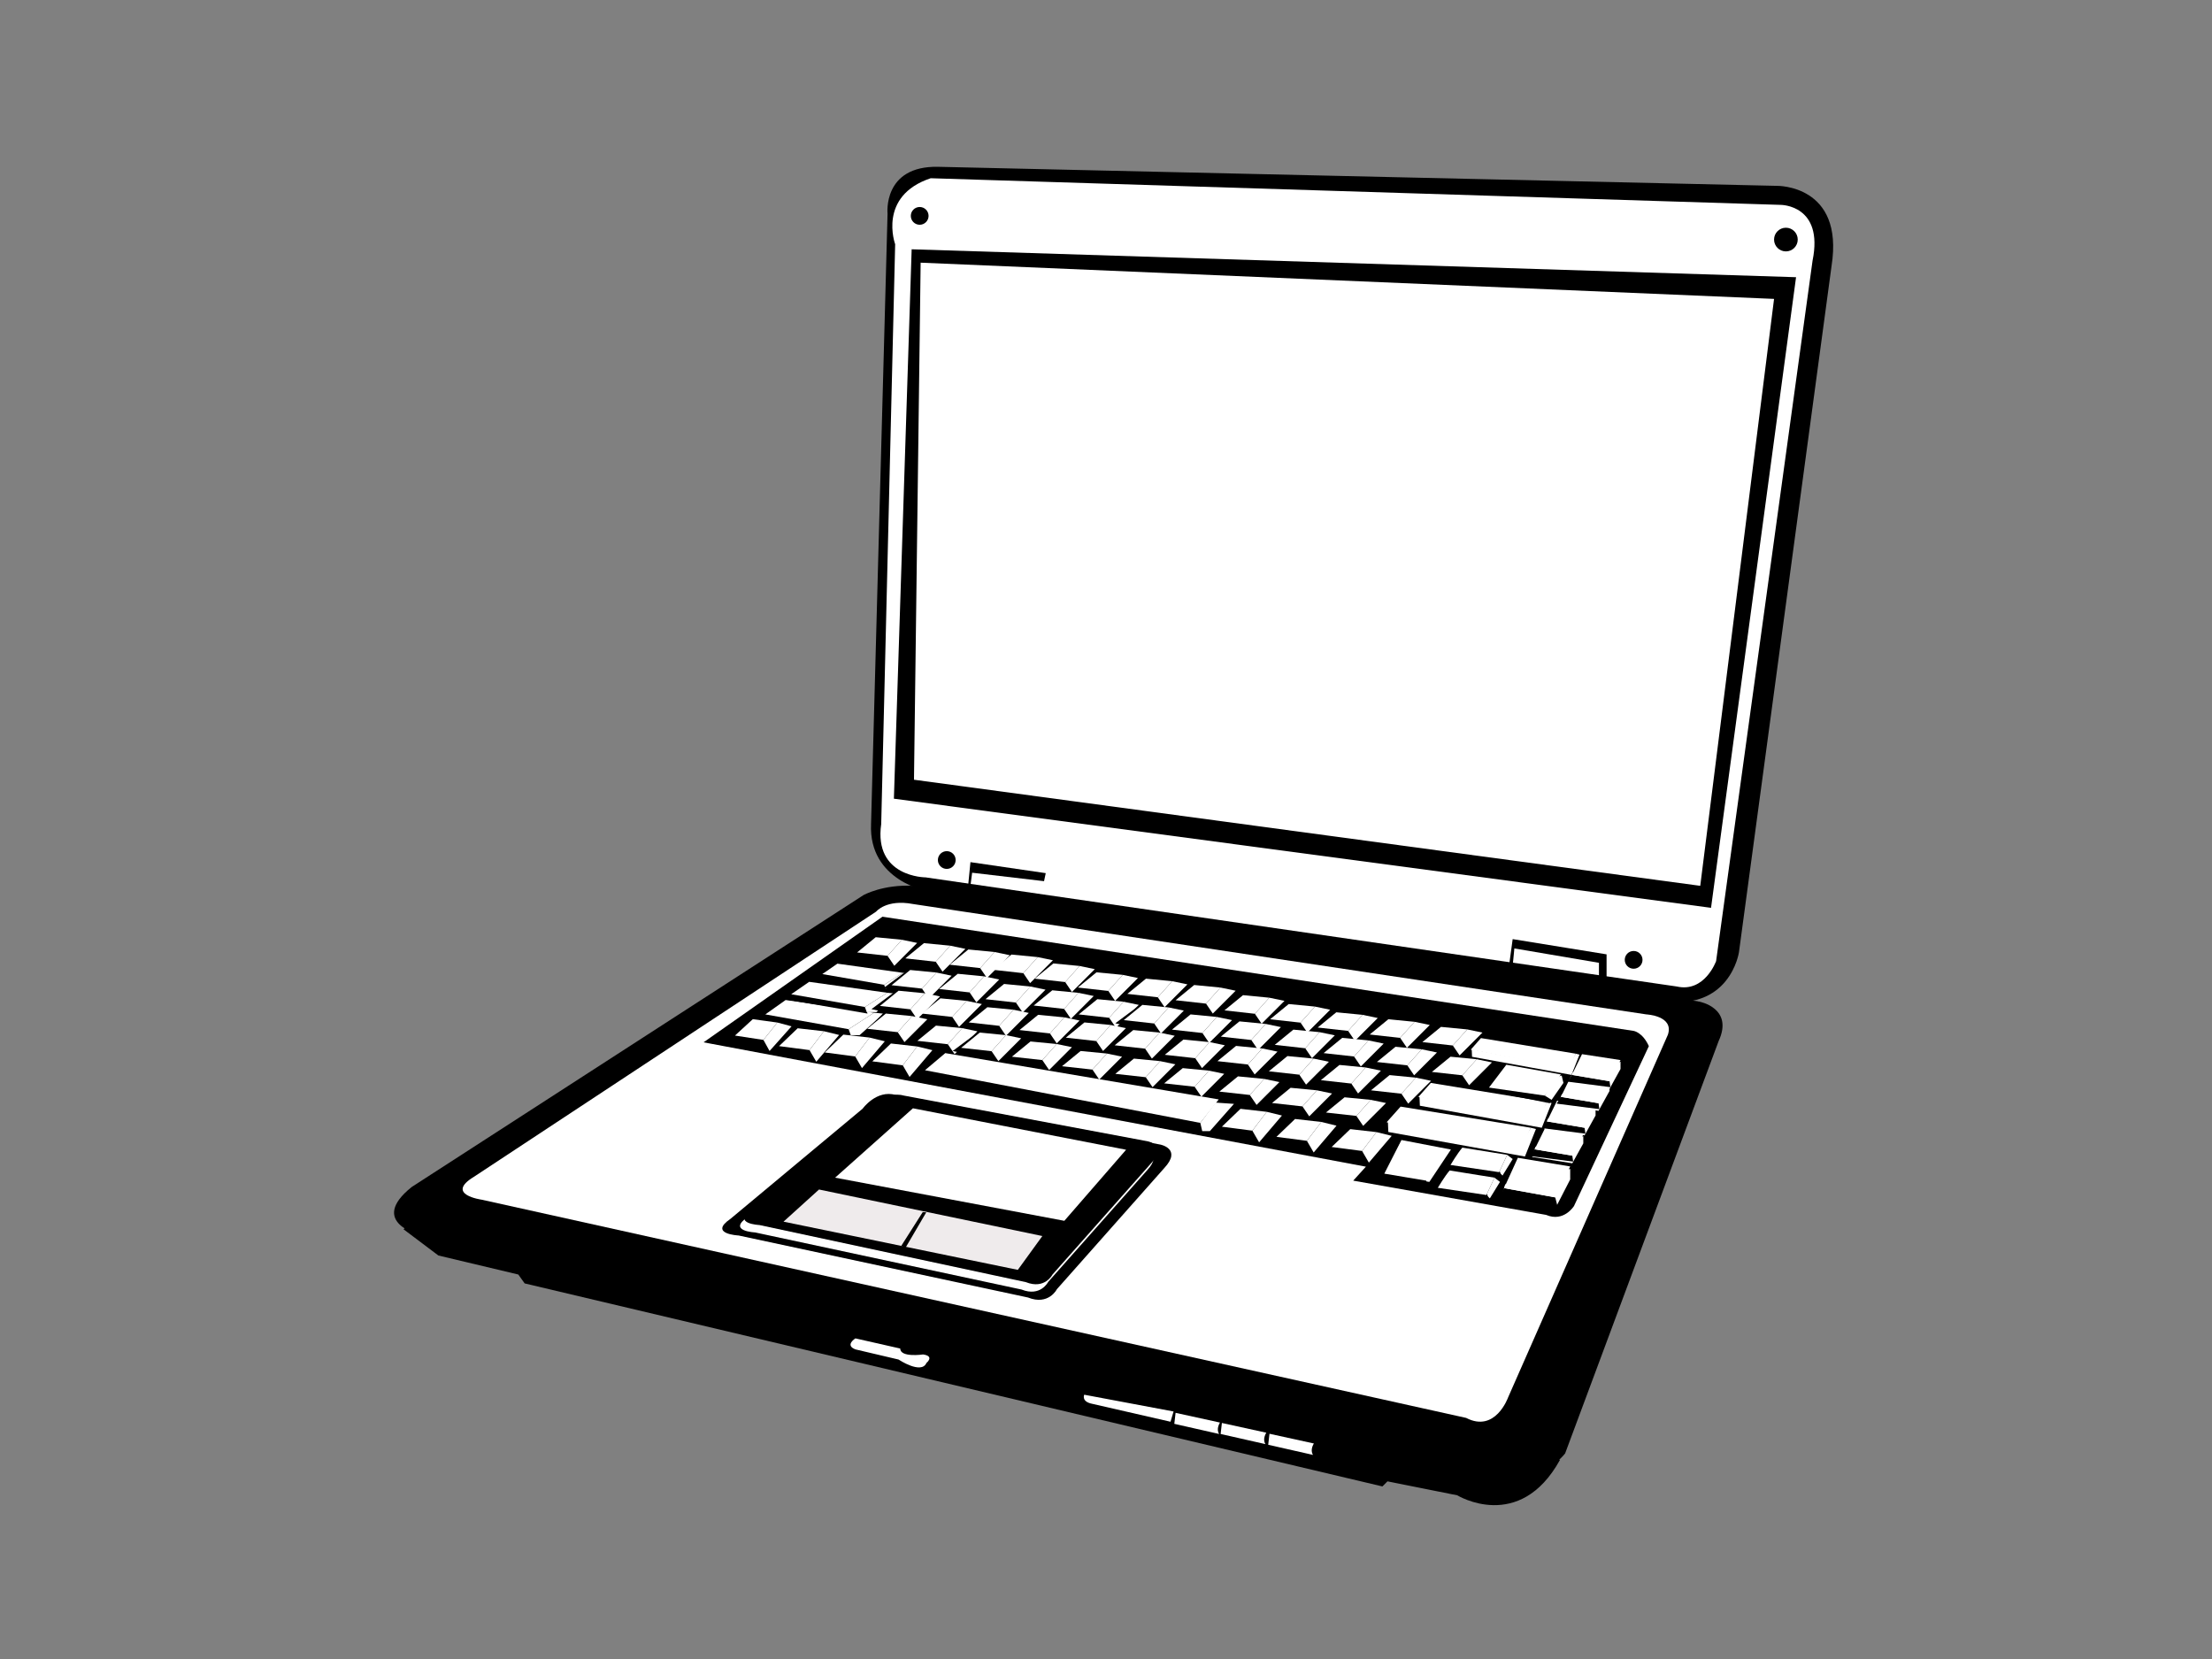 <?xml version="1.0" encoding="utf-8"?>
<!-- Generator: Adobe Illustrator 17.0.0, SVG Export Plug-In . SVG Version: 6.00 Build 0)  -->
<!DOCTYPE svg PUBLIC "-//W3C//DTD SVG 1.1//EN" "http://www.w3.org/Graphics/SVG/1.1/DTD/svg11.dtd">
<svg version="1.1" id="Layer_1" xmlns="http://www.w3.org/2000/svg" xmlns:xlink="http://www.w3.org/1999/xlink" x="0px" y="0px"
	 width="800px" height="600px" viewBox="0 0 800 600" enable-background="new 0 0 800 600" xml:space="preserve">
<rect x="0" y="0" width="800" height="600" fill="#808080" stroke="none"/>
<g>
	<path d="M145.948,444.584l12.596,9.482l28.912,6.883l2.294,3.212l310.215,73.426l1.835-1.835l25.24,5.047
		c0,0,22.486,13.765,37.171-12.852l-410.255-91.32L145.948,444.584z"/>
	<path d="M330.479,320.373l284.21,41.912c0,0,12.389,2.294,6.883,14.226l-55.526,149.142c0,0-12.389,16.522-37.628,8.259
		l-376.296-87.189c0,0-19.274-4.591-3.213-17.44l163.368-105.546C312.275,323.736,319.312,319.758,330.479,320.373z"/>
	<path fill="#FFFFFF" d="M603.218,374.214l-57.822,131.245c0,0-4.588,12.852-15.144,7.345l-356.105-78.932
		c0,0-13.308-1.835-2.754-8.259l145.471-95.912c0,0,3.671-4.587,13.308-2.752l265.245,39.923
		C595.418,366.873,605.513,367.332,603.218,374.214z"/>
	<path d="M596.334,378.346l-27.074,57.821c0,0-3.673,5.965-10.096,3.212l-69.752-12.389l4.589-5.049l-239.546-44.972l64.706-45.43
		l271.668,41.298C590.828,372.838,594.038,373.297,596.334,378.346z"/>
	<polygon points="334.532,387.066 330.173,389.131 434.801,409.094 435.031,404.272 	"/>
	<polygon fill="#FFFFFF" points="439.619,398.766 446.275,399.227 437.556,409.094 434.801,409.094 434.112,406.112 	"/>
	<g>
		<polygon points="276.789,366.873 273.132,368.812 307.993,374.983 306.922,371.005 		"/>
		<polygon fill="#FFFFFF" points="316.101,366.263 319.313,366.568 311.664,374.37 307.687,374.37 306.922,372.228 		"/>
		<polygon fill="#FFFFFF" points="316.101,366.263 284.13,361.672 276.789,366.873 306.922,372.228 		"/>
	</g>
	<g>
		<polygon points="286.154,359.579 282.921,361.25 313.741,366.568 312.795,363.14 		"/>
		<polygon fill="#FFFFFF" points="320.909,359.051 323.747,359.317 316.987,366.042 313.471,366.042 312.795,364.194 		"/>
		<polygon fill="#FFFFFF" points="320.909,359.051 292.644,355.095 286.154,359.579 312.795,364.194 		"/>
	</g>
	<g>
		<polygon points="297.411,352.287 294.699,353.688 320.554,358.155 319.76,355.277 		"/>
		<polygon fill="#FFFFFF" points="326.566,351.841 328.949,352.064 323.277,357.714 320.327,357.714 319.76,356.16 		"/>
		<polygon fill="#FFFFFF" points="326.566,351.841 302.855,348.519 297.411,352.287 319.76,356.16 		"/>
	</g>
	<g>
		<polygon fill="#FFFFFF" points="572.623,410.927 572.623,413.526 568.645,420.719 554.115,418.424 555.338,414.752 		"/>
		<polygon points="568.645,417.966 568.953,420.106 553.502,418.117 555.034,415.669 		"/>
		<polygon fill="#FFFFFF" points="558.704,408.176 572.623,410.315 568.645,417.966 555.034,415.669 		"/>
	</g>
	<g>
		<polygon fill="#FFFFFF" points="567.883,422.757 567.883,426.564 562.472,437.085 542.709,433.726 544.372,428.354 		"/>
		<polygon points="562.472,433.055 564.114,439.375 541.635,434.165 543.957,429.7 		"/>
		<polygon fill="#FFFFFF" points="548.949,418.732 567.883,421.863 562.472,433.055 543.957,429.7 		"/>
	</g>
	<g>
		<polygon fill="#FFFFFF" points="577.06,400.831 577.06,403.432 573.082,410.622 558.55,408.328 559.774,404.657 		"/>
		<polygon points="573.082,407.869 573.39,410.012 557.938,408.023 559.468,405.575 		"/>
		<polygon fill="#FFFFFF" points="563.138,398.08 577.06,400.22 573.082,407.869 559.468,405.575 		"/>
	</g>
	<g>
		<polygon fill="#FFFFFF" points="582.108,391.962 582.108,394.561 578.13,401.753 563.597,399.454 564.823,395.784 		"/>
		<polygon points="578.13,398.995 578.438,401.138 562.987,399.149 564.516,396.703 		"/>
		<polygon fill="#FFFFFF" points="568.186,389.206 582.108,391.347 578.13,398.995 564.516,396.703 		"/>
	</g>
	<g>
		<polygon fill="#FFFFFF" points="586.086,384.005 586.086,386.605 582.108,393.797 567.575,391.498 568.797,387.83 		"/>
		<polygon points="582.108,391.042 582.413,393.184 566.963,391.195 568.495,388.748 		"/>
		<polygon fill="#FFFFFF" points="572.164,381.252 586.086,383.395 582.108,391.042 568.495,388.748 		"/>
	</g>
	<g>
		<polygon points="522.088,371.559 520.596,371.158 511.36,378.041 528.052,381.768 528.57,378.729 		"/>
		<polygon fill="#FFFFFF" points="514.42,376.892 525.435,378.119 530.635,372.301 521.149,371.386 		"/>
		<polygon fill="#FFFFFF" points="525.435,378.119 527.88,381.711 536.14,373.45 530.635,372.301 		"/>
	</g>
	<g>
		<polygon points="503.043,368.804 501.552,368.401 492.317,375.286 509.009,379.015 509.525,375.976 		"/>
		<polygon fill="#FFFFFF" points="495.376,374.141 506.39,375.363 511.59,369.55 502.106,368.633 		"/>
		<polygon fill="#FFFFFF" points="506.39,375.363 508.838,378.958 517.097,370.699 511.59,369.55 		"/>
	</g>
	<g>
		<polygon points="484.228,366.28 482.736,365.877 473.502,372.764 490.193,376.491 490.711,373.45 		"/>
		<polygon fill="#FFFFFF" points="476.562,371.617 487.575,372.838 492.775,367.027 483.291,366.109 		"/>
		<polygon fill="#FFFFFF" points="487.575,372.838 490.022,376.433 498.283,368.176 492.775,367.027 		"/>
	</g>
	<g>
		<polygon points="467.019,363.298 465.528,362.895 456.292,369.777 472.985,373.509 473.502,370.468 		"/>
		<polygon fill="#FFFFFF" points="459.353,368.633 470.366,369.855 475.566,364.042 466.081,363.127 		"/>
		<polygon fill="#FFFFFF" points="470.366,369.855 472.813,373.45 481.073,365.191 475.566,364.042 		"/>
	</g>
	<g>
		<polygon points="450.499,360.086 449.008,359.685 439.772,366.568 456.465,370.297 456.981,367.254 		"/>
		<polygon fill="#FFFFFF" points="442.832,365.419 453.846,366.646 459.046,360.83 449.562,359.913 		"/>
		<polygon fill="#FFFFFF" points="453.846,366.646 456.292,370.241 464.553,361.977 459.046,360.83 		"/>
	</g>
	<g>
		<polygon points="432.831,356.415 431.34,356.013 422.105,362.895 438.797,366.626 439.313,363.586 		"/>
		<polygon fill="#FFFFFF" points="425.164,361.75 436.178,362.973 441.379,357.16 431.894,356.242 		"/>
		<polygon fill="#FFFFFF" points="436.178,362.973 438.626,366.568 446.886,358.307 441.379,357.16 		"/>
	</g>
	<g>
		<polygon points="415.393,354.119 413.902,353.718 404.666,360.601 421.359,364.332 421.875,361.289 		"/>
		<polygon fill="#FFFFFF" points="407.726,359.454 418.74,360.679 423.941,354.865 414.456,353.948 		"/>
		<polygon fill="#FFFFFF" points="418.74,360.679 421.186,364.271 429.447,356.013 423.941,354.865 		"/>
	</g>
	<g>
		<polygon points="397.496,351.825 396.004,351.423 386.769,358.307 403.463,362.036 403.978,358.995 		"/>
		<polygon fill="#FFFFFF" points="389.829,357.16 400.843,358.385 406.044,352.571 396.561,351.654 		"/>
		<polygon fill="#FFFFFF" points="400.843,358.385 403.291,361.977 411.55,353.718 406.044,352.571 		"/>
	</g>
	<g>
		<polygon points="381.894,348.612 380.403,348.212 371.167,355.095 387.859,358.824 388.375,355.783 		"/>
		<polygon fill="#FFFFFF" points="374.227,353.948 385.24,355.173 390.442,349.358 380.957,348.441 		"/>
		<polygon fill="#FFFFFF" points="385.24,355.173 387.687,358.766 395.947,350.507 390.442,349.358 		"/>
	</g>
	<g>
		<polygon points="366.75,345.401 365.258,344.999 356.023,351.882 372.716,355.61 373.232,352.571 		"/>
		<polygon fill="#FFFFFF" points="359.083,350.737 370.097,351.96 375.297,346.148 365.812,345.228 		"/>
		<polygon fill="#FFFFFF" points="370.097,351.96 372.544,355.554 380.805,347.293 375.297,346.148 		"/>
	</g>
	<g>
		<polygon points="351.148,343.566 349.657,343.164 340.421,350.048 357.113,353.777 357.629,350.737 		"/>
		<polygon fill="#FFFFFF" points="343.481,348.9 354.495,350.126 359.696,344.31 350.211,343.392 		"/>
		<polygon fill="#FFFFFF" points="354.495,350.126 356.941,353.718 365.201,345.458 359.696,344.31 		"/>
	</g>
	<g>
		<polygon points="335.086,341.27 333.595,340.869 324.36,347.751 341.052,351.481 341.568,348.441 		"/>
		<polygon fill="#FFFFFF" points="327.42,346.606 338.433,347.829 343.634,342.016 334.15,341.1 		"/>
		<polygon fill="#FFFFFF" points="338.433,347.829 340.88,351.423 349.14,343.164 343.634,342.016 		"/>
	</g>
	<g>
		<polygon points="317.647,339.13 316.156,338.728 306.922,345.611 323.614,349.34 324.13,346.3 		"/>
		<polygon fill="#FFFFFF" points="309.981,344.463 320.994,345.689 326.196,339.876 316.712,338.956 		"/>
		<polygon fill="#FFFFFF" points="320.994,345.689 323.442,349.283 331.702,341.022 326.196,339.876 		"/>
	</g>
	<path d="M320.994,77.31c0,0-1.834-17.438,18.356-16.98l303.331,6.885c0,0,24.322-0.46,19.734,28.91l-33.499,248.264
		c0,0-3.214,22.026-28.911,17.438L335.68,322.361c0,0-21.568-3.673-20.652-24.321L320.994,77.31z"/>
	<polygon points="377.21,327.178 545.241,353.108 545.396,354.026 377.21,328.556 	"/>
	<path fill="#FFFFFF" d="M336.598,64.459l307.463,9.638c0,0,15.6,0,11.473,20.192l-34.88,253.313c0,0-4.127,11.472-14.224,9.178
		l-271.669-39.466c0,0-18.814,0-16.06-19.273l5.046-209.717C323.747,88.323,317.324,70.885,336.598,64.459z"/>
	<polygon points="378.204,315.784 350.976,311.806 349.906,322.666 350.67,322.666 351.588,315.631 377.593,318.691 	"/>
	<circle cx="645.894" cy="86.641" r="4.281"/>
	<circle cx="332.619" cy="78.075" r="3.212"/>
	<path d="M594.038,347.142c0,1.773-1.437,3.211-3.21,3.211c-1.777,0-3.214-1.438-3.214-3.211c0-1.775,1.437-3.213,3.214-3.213
		C592.6,343.929,594.038,345.367,594.038,347.142z"/>
	<circle cx="342.41" cy="311.042" r="3.212"/>
	<polygon points="545.241,353.108 547.078,339.645 581.039,345.152 581.039,358.614 578.283,358.614 578.283,348.212 
		547.69,343.012 546.774,352.493 	"/>
	<polygon points="329.714,90.159 649.567,100.255 618.819,328.326 323.289,288.861 	"/>
	<polygon points="330.479,320.373 350.67,322.666 351.588,324.656 330.173,321.902 	"/>
	<polygon points="581.039,358.614 614.689,362.285 614.918,363.432 578.283,358.614 	"/>
	<g>
		<polygon points="397.803,361.54 396.312,361.138 387.076,368.02 403.768,371.751 404.285,368.711 		"/>
		<polygon fill="#FFFFFF" points="390.136,366.873 401.15,368.098 406.351,362.285 396.866,361.367 		"/>
		<polygon fill="#FFFFFF" points="401.15,368.098 403.596,371.695 411.856,363.432 406.351,362.285 		"/>
	</g>
	<g>
		<polygon points="381.511,358.328 380.02,357.926 370.785,364.808 387.477,368.537 387.994,365.497 		"/>
		<polygon fill="#FFFFFF" points="373.845,363.661 384.858,364.886 390.059,359.073 380.575,358.155 		"/>
		<polygon fill="#FFFFFF" points="384.858,364.886 387.305,368.479 395.565,360.22 390.059,359.073 		"/>
	</g>
	<g>
		<polygon points="364.075,356.034 362.582,355.632 353.347,362.514 370.039,366.245 370.556,363.202 		"/>
		<polygon fill="#FFFFFF" points="356.408,361.367 367.421,362.592 372.621,356.779 363.137,355.861 		"/>
		<polygon fill="#FFFFFF" points="367.421,362.592 369.867,366.187 378.127,357.926 372.621,356.779 		"/>
	</g>
	<g>
		<polygon points="347.324,352.361 345.833,351.96 336.598,358.843 353.29,362.57 353.806,359.532 		"/>
		<polygon fill="#FFFFFF" points="339.658,357.696 350.671,358.921 355.872,353.108 346.388,352.188 		"/>
		<polygon fill="#FFFFFF" points="350.671,358.921 353.118,362.514 361.378,354.253 355.872,353.108 		"/>
	</g>
	<g>
		<polygon points="330.115,350.986 328.624,350.583 319.388,357.467 336.082,361.196 336.598,358.155 		"/>
		<polygon fill="#FFFFFF" points="322.448,356.32 333.462,357.545 338.664,351.73 329.18,350.812 		"/>
		<polygon fill="#FFFFFF" points="333.462,357.545 335.91,361.138 344.17,352.879 338.664,351.73 		"/>
	</g>
	<g>
		<polygon points="414.094,363.603 412.602,363.202 403.366,370.087 420.06,373.816 420.576,370.773 		"/>
		<polygon fill="#FFFFFF" points="406.427,368.938 417.441,370.163 422.641,364.349 413.156,363.432 		"/>
		<polygon fill="#FFFFFF" points="417.441,370.163 419.886,373.755 428.147,365.497 422.641,364.349 		"/>
	</g>
	<g>
		<polygon points="431.531,367.046 430.04,366.646 420.805,373.528 437.497,377.257 438.013,374.214 		"/>
		<polygon fill="#FFFFFF" points="423.864,372.379 434.878,373.606 440.079,367.791 430.594,366.873 		"/>
		<polygon fill="#FFFFFF" points="434.878,373.606 437.326,377.201 445.586,368.938 440.079,367.791 		"/>
	</g>
	<g>
		<polygon points="449.199,369.57 447.708,369.169 438.472,376.052 455.165,379.781 455.68,376.738 		"/>
		<polygon fill="#FFFFFF" points="441.533,374.905 452.547,376.13 457.746,370.314 448.262,369.396 		"/>
		<polygon fill="#FFFFFF" points="452.547,376.13 454.993,379.725 463.253,371.464 457.746,370.314 		"/>
	</g>
	<g>
		<polygon points="468.703,372.554 467.212,372.152 457.976,379.036 474.668,382.763 475.185,379.725 		"/>
		<polygon fill="#FFFFFF" points="461.036,377.887 472.049,379.114 477.251,373.297 467.766,372.379 		"/>
		<polygon fill="#FFFFFF" points="472.049,379.114 474.496,382.707 482.757,374.446 477.251,373.297 		"/>
	</g>
	<g>
		<polygon points="486.371,375.537 484.88,375.136 475.644,382.019 492.336,385.746 492.852,382.707 		"/>
		<polygon fill="#FFFFFF" points="478.703,380.87 489.716,382.097 494.918,376.279 485.433,375.363 		"/>
		<polygon fill="#FFFFFF" points="489.716,382.097 492.164,385.689 500.424,377.428 494.918,376.279 		"/>
	</g>
	<g>
		<polygon points="505.644,378.746 504.152,378.346 494.918,385.228 511.61,388.957 512.126,385.919 		"/>
		<polygon fill="#FFFFFF" points="497.976,384.083 508.99,385.306 514.191,379.495 504.707,378.577 		"/>
		<polygon fill="#FFFFFF" points="508.99,385.306 511.438,388.901 519.698,380.642 514.191,379.495 		"/>
	</g>
	<g>
		<polygon points="525.529,382.341 524.038,381.941 514.803,388.823 531.495,392.552 532.011,389.512 		"/>
		<polygon fill="#FFFFFF" points="517.862,387.676 528.876,388.901 534.077,383.088 524.592,382.17 		"/>
		<polygon fill="#FFFFFF" points="528.876,388.901 531.324,392.494 539.584,384.235 534.077,383.088 		"/>
	</g>
	<g>
		<polygon points="503.502,388.996 502.01,388.594 492.775,395.476 509.468,399.208 509.984,396.167 		"/>
		<polygon fill="#FFFFFF" points="495.835,394.329 506.849,395.554 512.05,389.743 502.565,388.823 		"/>
		<polygon fill="#FFFFFF" points="506.849,395.554 509.297,399.149 517.557,390.888 512.05,389.743 		"/>
	</g>
	<g>
		<polygon points="485.376,385.326 483.884,384.923 474.648,391.806 491.342,395.535 491.857,392.494 		"/>
		<polygon fill="#FFFFFF" points="477.71,390.659 488.723,391.884 493.923,386.07 484.437,385.153 		"/>
		<polygon fill="#FFFFFF" points="488.723,391.884 491.169,395.476 499.43,387.217 493.923,386.07 		"/>
	</g>
	<g>
		<polygon points="466.561,382.114 465.069,381.711 455.834,388.594 472.526,392.325 473.042,389.282 		"/>
		<polygon fill="#FFFFFF" points="458.894,387.447 469.908,388.672 475.107,382.859 465.623,381.941 		"/>
		<polygon fill="#FFFFFF" points="469.908,388.672 472.354,392.267 480.614,384.005 475.107,382.859 		"/>
	</g>
	<g>
		<polygon points="447.976,378.441 446.484,378.041 437.248,384.923 453.94,388.652 454.457,385.611 		"/>
		<polygon fill="#FFFFFF" points="440.309,383.776 451.322,385.001 456.523,379.188 447.038,378.268 		"/>
		<polygon fill="#FFFFFF" points="451.322,385.001 453.768,388.594 462.028,380.335 456.523,379.188 		"/>
	</g>
	<g>
		<polygon points="428.931,376.145 427.44,375.747 418.204,382.629 434.897,386.358 435.412,383.317 		"/>
		<polygon fill="#FFFFFF" points="421.264,381.482 432.278,382.707 437.479,376.892 427.994,375.976 		"/>
		<polygon fill="#FFFFFF" points="432.278,382.707 434.724,386.3 442.984,378.041 437.479,376.892 		"/>
	</g>
	<g>
		<polygon points="410.804,372.704 409.313,372.301 400.078,379.188 416.77,382.915 417.286,379.876 		"/>
		<polygon fill="#FFFFFF" points="403.137,378.041 414.151,379.264 419.352,373.45 409.867,372.533 		"/>
		<polygon fill="#FFFFFF" points="414.151,379.264 416.599,382.859 424.859,374.6 419.352,373.45 		"/>
	</g>
	<g>
		<polygon points="393.137,369.951 391.646,369.55 382.409,376.433 399.103,380.162 399.618,377.123 		"/>
		<polygon fill="#FFFFFF" points="385.47,375.286 396.484,376.511 401.685,370.699 392.2,369.777 		"/>
		<polygon fill="#FFFFFF" points="396.484,376.511 398.929,380.106 407.19,371.844 401.685,370.699 		"/>
	</g>
	<g>
		<polygon points="376.387,367.198 374.896,366.795 365.66,373.682 382.353,377.409 382.868,374.368 		"/>
		<polygon fill="#FFFFFF" points="368.72,372.533 379.734,373.755 384.935,367.944 375.45,367.027 		"/>
		<polygon fill="#FFFFFF" points="379.734,373.755 382.18,377.35 390.44,369.091 384.935,367.944 		"/>
	</g>
	<g>
		<polygon points="358.031,364.445 356.54,364.042 347.303,370.927 363.997,374.656 364.513,371.617 		"/>
		<polygon fill="#FFFFFF" points="350.364,369.777 361.378,371.005 366.579,365.191 357.094,364.271 		"/>
		<polygon fill="#FFFFFF" points="361.378,371.005 363.824,374.6 372.085,366.336 366.579,365.191 		"/>
	</g>
	<g>
		<polygon points="341.052,361.233 339.561,360.83 330.324,367.717 347.018,371.442 347.534,368.401 		"/>
		<polygon fill="#FFFFFF" points="333.385,366.568 344.399,367.791 349.6,361.977 340.115,361.06 		"/>
		<polygon fill="#FFFFFF" points="344.399,367.791 346.845,371.386 355.105,363.127 349.6,361.977 		"/>
	</g>
	<g>
		<polygon points="325.907,358.48 324.416,358.077 315.182,364.96 331.874,368.691 332.39,365.65 		"/>
		<polygon fill="#FFFFFF" points="318.241,363.813 329.254,365.038 334.455,359.227 324.972,358.307 		"/>
		<polygon fill="#FFFFFF" points="329.254,365.038 331.702,368.633 339.962,360.372 334.455,359.227 		"/>
	</g>
	<g>
		<polygon points="321.32,366.739 319.828,366.336 310.899,374.37 327.285,376.95 327.801,373.909 		"/>
		<polygon fill="#FFFFFF" points="313.653,372.076 324.666,373.297 329.867,367.485 320.383,366.568 		"/>
		<polygon fill="#FFFFFF" points="324.666,373.297 327.113,376.892 335.373,368.633 329.867,367.485 		"/>
	</g>
	<g>
		<polygon points="339.445,371.1 337.954,370.699 328.72,377.582 345.412,381.309 345.928,378.268 		"/>
		<polygon fill="#FFFFFF" points="331.779,376.433 342.792,377.66 347.993,371.844 338.51,370.927 		"/>
		<polygon fill="#FFFFFF" points="342.792,377.66 345.24,381.252 353.5,372.991 347.993,371.844 		"/>
	</g>
	<g>
		<polygon points="355.278,373.625 353.787,373.223 344.552,380.106 361.243,383.835 361.76,380.791 		"/>
		<polygon fill="#FFFFFF" points="347.611,378.958 358.624,380.183 363.826,374.368 354.341,373.45 		"/>
		<polygon fill="#FFFFFF" points="358.624,380.183 361.072,383.776 369.33,375.517 363.826,374.368 		"/>
	</g>
	<g>
		<polygon points="373.634,376.835 372.142,376.433 362.907,383.317 379.599,387.044 380.115,384.005 		"/>
		<polygon fill="#FFFFFF" points="365.967,382.17 376.98,383.395 382.182,377.582 372.697,376.664 		"/>
		<polygon fill="#FFFFFF" points="376.98,383.395 379.427,386.988 387.687,378.729 382.182,377.582 		"/>
	</g>
	<g>
		<polygon points="391.759,380.276 390.268,379.876 381.034,386.758 397.726,390.486 398.242,387.447 		"/>
		<polygon fill="#FFFFFF" points="384.093,385.611 395.106,386.836 400.307,381.023 390.824,380.106 		"/>
		<polygon fill="#FFFFFF" points="395.106,386.836 397.554,390.429 405.814,382.17 400.307,381.023 		"/>
	</g>
	<g>
		<polygon points="411.033,383.032 409.542,382.629 400.307,389.512 417,393.243 417.515,390.202 		"/>
		<polygon fill="#FFFFFF" points="403.366,388.364 414.38,389.59 419.581,383.776 410.097,382.859 		"/>
		<polygon fill="#FFFFFF" points="414.38,389.59 416.828,393.184 425.088,384.923 419.581,383.776 		"/>
	</g>
	<g>
		<polygon points="428.702,386.473 427.21,386.07 417.974,392.953 434.667,396.684 435.182,393.643 		"/>
		<polygon fill="#FFFFFF" points="421.034,391.806 432.049,393.031 437.249,387.217 427.764,386.3 		"/>
		<polygon fill="#FFFFFF" points="432.049,393.031 434.494,396.626 442.755,388.364 437.249,387.217 		"/>
	</g>
	<g>
		<polygon points="448.663,389.455 447.172,389.053 437.937,395.935 454.629,399.666 455.146,396.626 		"/>
		<polygon fill="#FFFFFF" points="440.997,394.792 452.01,396.013 457.211,390.202 447.727,389.282 		"/>
		<polygon fill="#FFFFFF" points="452.01,396.013 454.457,399.608 462.718,391.347 457.211,390.202 		"/>
	</g>
	<g>
		<polygon points="467.708,393.585 466.216,393.184 456.981,400.067 473.673,403.796 474.191,400.757 		"/>
		<polygon fill="#FFFFFF" points="460.04,398.917 471.055,400.145 476.255,394.329 466.77,393.412 		"/>
		<polygon fill="#FFFFFF" points="471.055,400.145 473.502,403.74 481.762,395.476 476.255,394.329 		"/>
	</g>
	<g>
		<polygon points="487.211,397.026 485.72,396.626 476.485,403.508 493.178,407.237 493.693,404.199 		"/>
		<polygon fill="#FFFFFF" points="479.544,402.361 490.557,403.586 495.759,397.775 486.274,396.853 		"/>
		<polygon fill="#FFFFFF" points="490.557,403.586 493.005,407.181 501.265,398.917 495.759,397.775 		"/>
	</g>
	<g>
		<polygon points="489.276,408.566 487.785,408.098 478.548,416.171 495.242,420.545 495.759,416.979 		"/>
		<polygon fill="#FFFFFF" points="481.61,414.825 492.623,416.262 497.824,409.443 488.34,408.367 		"/>
		<polygon fill="#FFFFFF" points="492.623,416.262 495.07,420.476 503.331,410.791 497.824,409.443 		"/>
	</g>
	<g>
		<polygon points="469.315,404.898 467.823,404.426 458.587,412.501 475.279,416.875 475.797,413.306 		"/>
		<polygon fill="#FFFFFF" points="461.647,411.154 472.662,412.592 477.861,405.77 468.376,404.696 		"/>
		<polygon fill="#FFFFFF" points="472.662,412.592 475.107,416.808 483.367,407.118 477.861,405.77 		"/>
	</g>
	<g>
		<polygon points="449.58,401.225 448.089,400.757 438.854,408.83 455.547,413.202 456.064,409.637 		"/>
		<polygon fill="#FFFFFF" points="441.913,407.484 452.928,408.921 458.128,402.101 448.643,401.023 		"/>
		<polygon fill="#FFFFFF" points="452.928,408.921 455.375,413.137 463.635,403.445 458.128,402.101 		"/>
	</g>
	<g>
		<polygon points="323.154,377.591 321.663,377.123 312.428,385.196 329.121,389.568 329.636,386.003 		"/>
		<polygon fill="#FFFFFF" points="315.487,383.85 326.501,385.287 331.703,378.467 322.218,377.392 		"/>
		<polygon fill="#FFFFFF" points="326.501,385.287 328.949,389.503 337.209,379.811 331.703,378.467 		"/>
	</g>
	<g>
		<polygon points="305.946,374.381 304.455,373.909 295.22,381.984 311.912,386.358 312.428,382.789 		"/>
		<polygon fill="#FFFFFF" points="298.279,380.638 309.293,382.075 314.494,375.253 305.009,374.18 		"/>
		<polygon fill="#FFFFFF" points="309.293,382.075 311.741,386.291 320.001,376.601 314.494,375.253 		"/>
	</g>
	<g>
		<polygon points="289.426,372.085 287.935,371.617 278.7,379.688 295.391,384.062 295.908,380.495 		"/>
		<polygon fill="#FFFFFF" points="281.759,378.344 292.772,379.781 297.974,372.961 288.489,371.886 		"/>
		<polygon fill="#FFFFFF" points="292.772,379.781 295.22,383.995 303.48,374.305 297.974,372.961 		"/>
	</g>
	<g>
		<polygon points="273.132,368.812 271.742,368.34 262.909,375.723 278.481,380.175 279.039,376.839 		"/>
		<polygon fill="#FFFFFF" points="265.807,374.524 276.112,376.101 281.133,369.812 272.257,368.604 		"/>
		<polygon fill="#FFFFFF" points="276.112,376.101 278.32,380.11 286.274,371.189 281.133,369.812 		"/>
	</g>
	<polygon fill="#FFFFFF" points="506.849,412.304 524.746,415.747 516.944,427.45 499.048,424.697 	"/>
	<polygon points="506.849,412.304 496.293,425.614 516.716,430.203 515.798,426.991 500.653,424.465 	"/>
	<g>
		<polygon fill="#FFFFFF" points="545.09,417.658 547.078,419.19 543.407,425.155 542.184,423.93 		"/>
		<polygon points="526.733,414.905 522.297,421.788 542.796,424.848 542.184,422.859 525.05,420.26 528.262,415.518 		"/>
		<path fill="#FFFFFF" d="M528.876,415.059l16.214,2.599l-2.905,6.272l-17.593-2.601
			C524.592,421.329,527.041,417.199,528.876,415.059z"/>
	</g>
	<g>
		<polygon fill="#FFFFFF" points="501.953,405.726 549.527,414.752 553.656,407.869 555.492,408.328 551.514,418.269 
			502.106,409.399 		"/>
		<polygon fill="#FFFFFF" points="506.543,400.22 553.656,407.869 550.137,415.364 501.494,405.88 		"/>
	</g>
	<g>
		<polygon fill="#FFFFFF" points="513.377,396.599 555.828,404.709 559.516,398.524 561.151,398.937 557.604,407.869 513.514,399.9 
					"/>
		<polygon fill="#FFFFFF" points="517.472,391.654 559.516,398.524 556.374,405.259 512.967,396.736 		"/>
	</g>
	<g>
		<polygon fill="#FFFFFF" points="532.269,379.499 566.904,386.153 569.912,381.079 571.246,381.419 568.352,388.748 
			532.381,382.207 		"/>
		<polygon fill="#FFFFFF" points="535.609,375.439 569.912,381.079 567.35,386.605 531.933,379.612 		"/>
	</g>
	<g>
		<polygon fill="#FFFFFF" points="540.5,425.919 542.488,427.45 538.818,433.414 537.595,432.189 		"/>
		<polygon points="522.145,423.164 517.708,430.051 538.206,433.107 537.595,431.12 520.461,428.519 523.673,423.775 		"/>
		<path fill="#FFFFFF" d="M524.288,423.318l16.213,2.601l-2.906,6.27l-17.592-2.601C520.002,429.588,522.451,425.46,524.288,423.318
			z"/>
	</g>
	<g>
		<path d="M558.704,396.242l-19.427-3.363l-2.601,1.377l23.861,4.74C560.538,398.995,561.612,395.476,558.704,396.242z"/>
		<path fill="#FFFFFF" d="M564.823,389.053l0.611,2.601l-4.283,6.121l-2.447-1.532C558.704,396.242,562.679,388.594,564.823,389.053
			z"/>
		<polygon fill="#FFFFFF" points="544.784,385.075 564.516,388.594 558.704,396.242 538.513,393.338 		"/>
	</g>
	<polygon fill="#FFFFFF" points="341.874,380.87 440.767,397.621 434.112,406.112 334.532,387.066 	"/>
	<path d="M326.961,396.242l88.108,16.522c0,0,7.341,1.376,1.375,7.8l-35.794,40.384c0,0-2.753,5.506-9.636,2.753l-96.368-20.652
		c0,0-10.096-0.459-2.754-5.506l44.054-36.713C315.947,400.831,320.536,394.407,326.961,396.242z"/>
	<path d="M325.393,398.92l88.109,16.52c0,0,7.342,1.376,1.376,7.8l-35.793,40.383c0,0-2.754,5.506-9.638,2.753l-96.368-20.652
		c0,0-10.095-0.459-2.754-5.506l44.054-36.713C314.379,403.506,318.968,397.082,325.393,398.92z M311.969,400.985l-47.838,39.866
		c-7.973,5.48,2.99,5.978,2.99,5.978l104.647,22.427c7.475,2.991,10.465-2.991,10.465-2.991l38.869-43.851
		c6.479-6.976-1.494-8.471-1.494-8.471L323.93,396C316.953,394.009,311.969,400.985,311.969,400.985z"/>
	<polygon fill="#FFFFFF" points="330.173,400.831 407.267,415.823 384.935,441.522 302.026,425.919 	"/>
	<polygon fill="#EFEBEC" points="296.214,430.203 376.98,447.028 368.108,459.264 283.366,441.829 	"/>
	<polygon points="333.73,438.349 325.929,450.622 327.534,451.196 334.991,438.461 	"/>
	<path fill="#FFFFFF" d="M325.585,487.716l-16.214-3.671c0,0-3.978,2.448,0,3.978l15.601,3.671c0,0,8.26,5.506,10.097,1.223
		c0,0,3.06-2.446-1.224-3.06C333.845,489.857,325.585,491.084,325.585,487.716z"/>
	<path fill="#FFFFFF" d="M392.124,504.416c0,0-1.15,2.48,2.853,3.281l28.355,6.493l1.111-3.705L392.124,504.416z"/>
	<path fill="#FFFFFF" d="M441.226,514.489c0,0-1.53,2.29-0.306,4.13l-16.213-3.671l0.457-3.978L441.226,514.489z"/>
	<path fill="#FFFFFF" d="M457.976,518.159c0,0-1.53,2.294-0.306,4.129l-16.213-3.671l0.457-3.978L457.976,518.159z"/>
	<path fill="#FFFFFF" d="M475.185,522.059c0,0-1.531,2.294-0.307,4.13l-16.213-3.671l0.459-3.978L475.185,522.059z"/>
</g>
<polygon fill="#FFFFFF" points="332.964,95 330.556,282 614.918,320.373 641.613,108.1 "/>
</svg>
